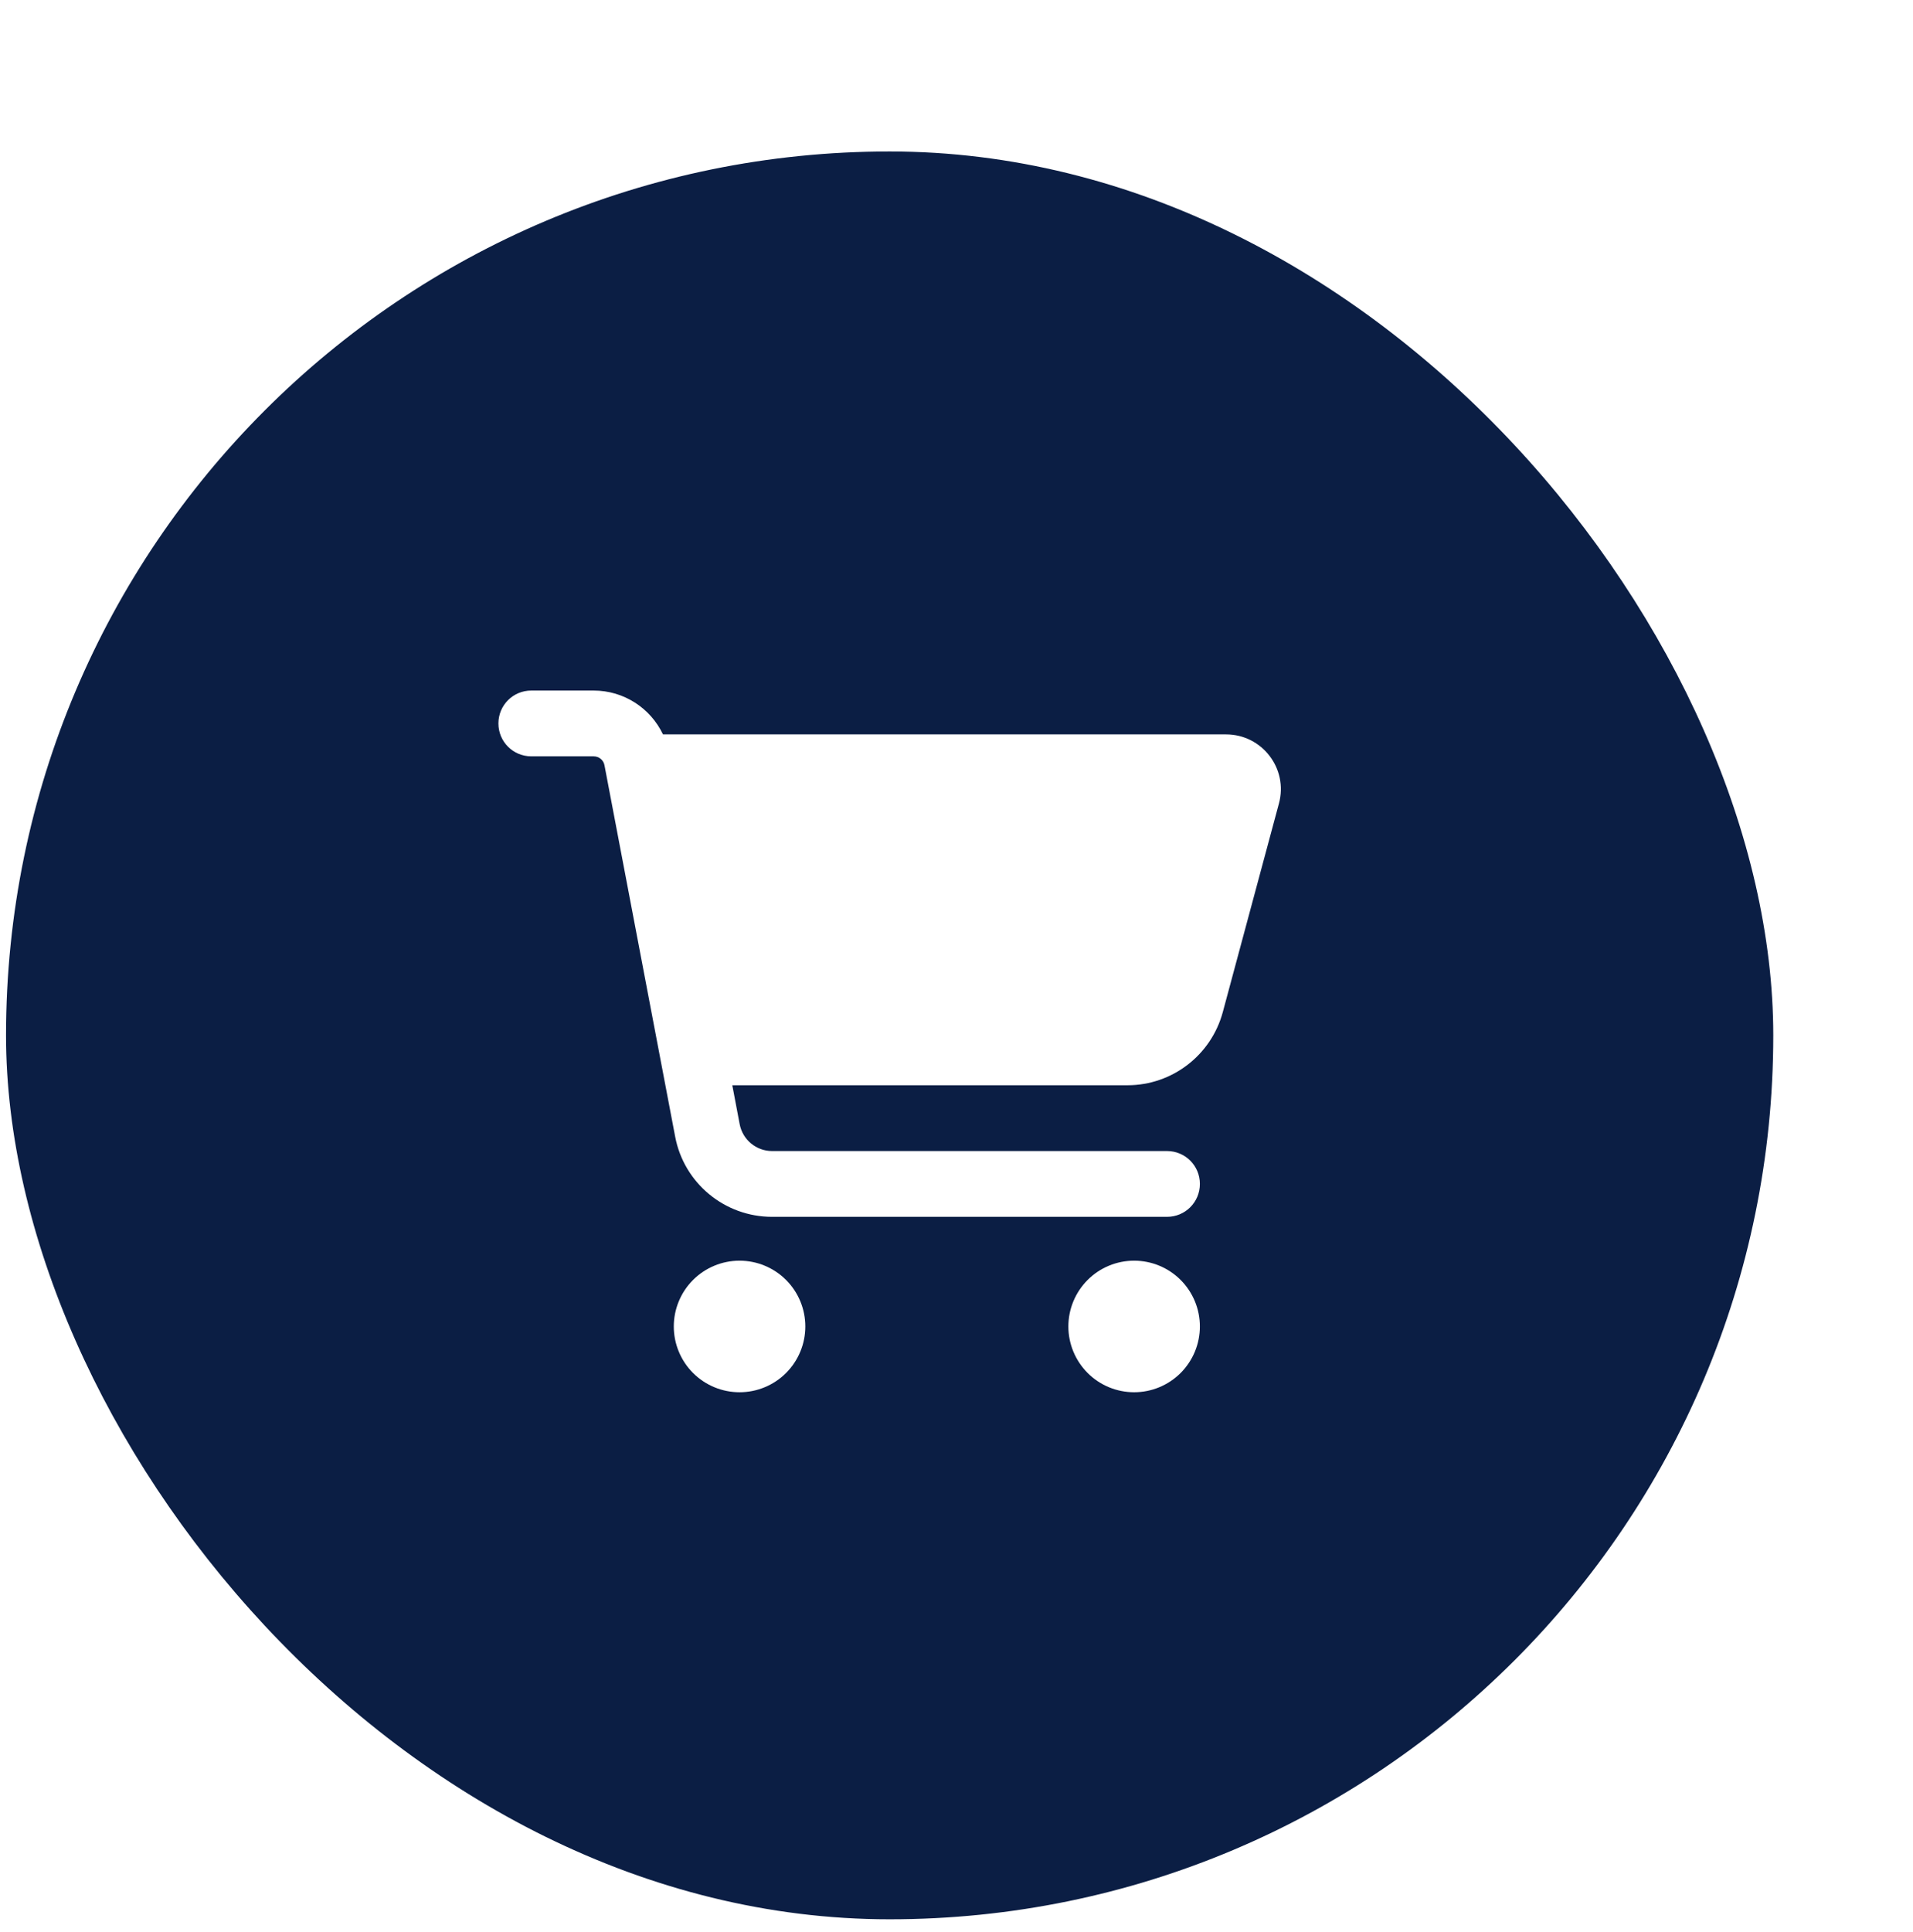 <svg width="105" height="106" viewBox="0 0 105 106" fill="none" xmlns="http://www.w3.org/2000/svg">
<g filter="url(#filter0_d_14_358)">
<rect x="8" y="0.642" width="97" height="97" rx="48.5" fill="#0B1E44"/>
<path d="M35.026 32.026C35.026 31.026 35.831 30.221 36.831 30.221H40.253C41.907 30.221 43.373 31.184 44.058 32.627H74.965C76.942 32.627 78.386 34.507 77.867 36.417L74.784 47.87C74.145 50.232 72.002 51.878 69.558 51.878H47.863L48.269 54.022C48.434 54.871 49.179 55.488 50.044 55.488H71.724C72.724 55.488 73.528 56.293 73.528 57.293C73.528 58.293 72.724 59.098 71.724 59.098H50.044C47.442 59.098 45.208 57.248 44.727 54.698L40.847 34.319C40.794 34.034 40.546 33.831 40.253 33.831H36.831C35.831 33.831 35.026 33.026 35.026 32.026ZM44.652 65.114C44.652 64.639 44.745 64.17 44.927 63.732C45.108 63.294 45.374 62.896 45.709 62.561C46.044 62.226 46.442 61.96 46.88 61.779C47.318 61.597 47.787 61.504 48.261 61.504C48.736 61.504 49.205 61.597 49.643 61.779C50.081 61.96 50.479 62.226 50.814 62.561C51.149 62.896 51.415 63.294 51.596 63.732C51.778 64.17 51.871 64.639 51.871 65.114C51.871 65.588 51.778 66.057 51.596 66.495C51.415 66.933 51.149 67.331 50.814 67.666C50.479 68.001 50.081 68.267 49.643 68.448C49.205 68.63 48.736 68.723 48.261 68.723C47.787 68.723 47.318 68.63 46.88 68.448C46.442 68.267 46.044 68.001 45.709 67.666C45.374 67.331 45.108 66.933 44.927 66.495C44.745 66.057 44.652 65.588 44.652 65.114ZM69.919 61.504C70.876 61.504 71.794 61.884 72.471 62.561C73.148 63.238 73.528 64.156 73.528 65.114C73.528 66.071 73.148 66.989 72.471 67.666C71.794 68.343 70.876 68.723 69.919 68.723C68.962 68.723 68.043 68.343 67.367 67.666C66.69 66.989 66.309 66.071 66.309 65.114C66.309 64.156 66.69 63.238 67.367 62.561C68.043 61.884 68.962 61.504 69.919 61.504Z" fill="white"/>
</g>
<defs>
<filter id="filter0_d_14_358" x="0.331" y="0.642" width="104.669" height="104.669" filterUnits="userSpaceOnUse" color-interpolation-filters="sRGB">
<feFlood flood-opacity="0" result="BackgroundImageFix"/>
<feColorMatrix in="SourceAlpha" type="matrix" values="0 0 0 0 0 0 0 0 0 0 0 0 0 0 0 0 0 0 127 0" result="hardAlpha"/>
<feOffset dx="-7.669" dy="7.669"/>
<feComposite in2="hardAlpha" operator="out"/>
<feColorMatrix type="matrix" values="0 0 0 0 0.729 0 0 0 0 0.639 0 0 0 0 0.376 0 0 0 1 0"/>
<feBlend mode="normal" in2="BackgroundImageFix" result="effect1_dropShadow_14_358"/>
<feBlend mode="normal" in="SourceGraphic" in2="effect1_dropShadow_14_358" result="shape"/>
</filter>
</defs>
</svg>
